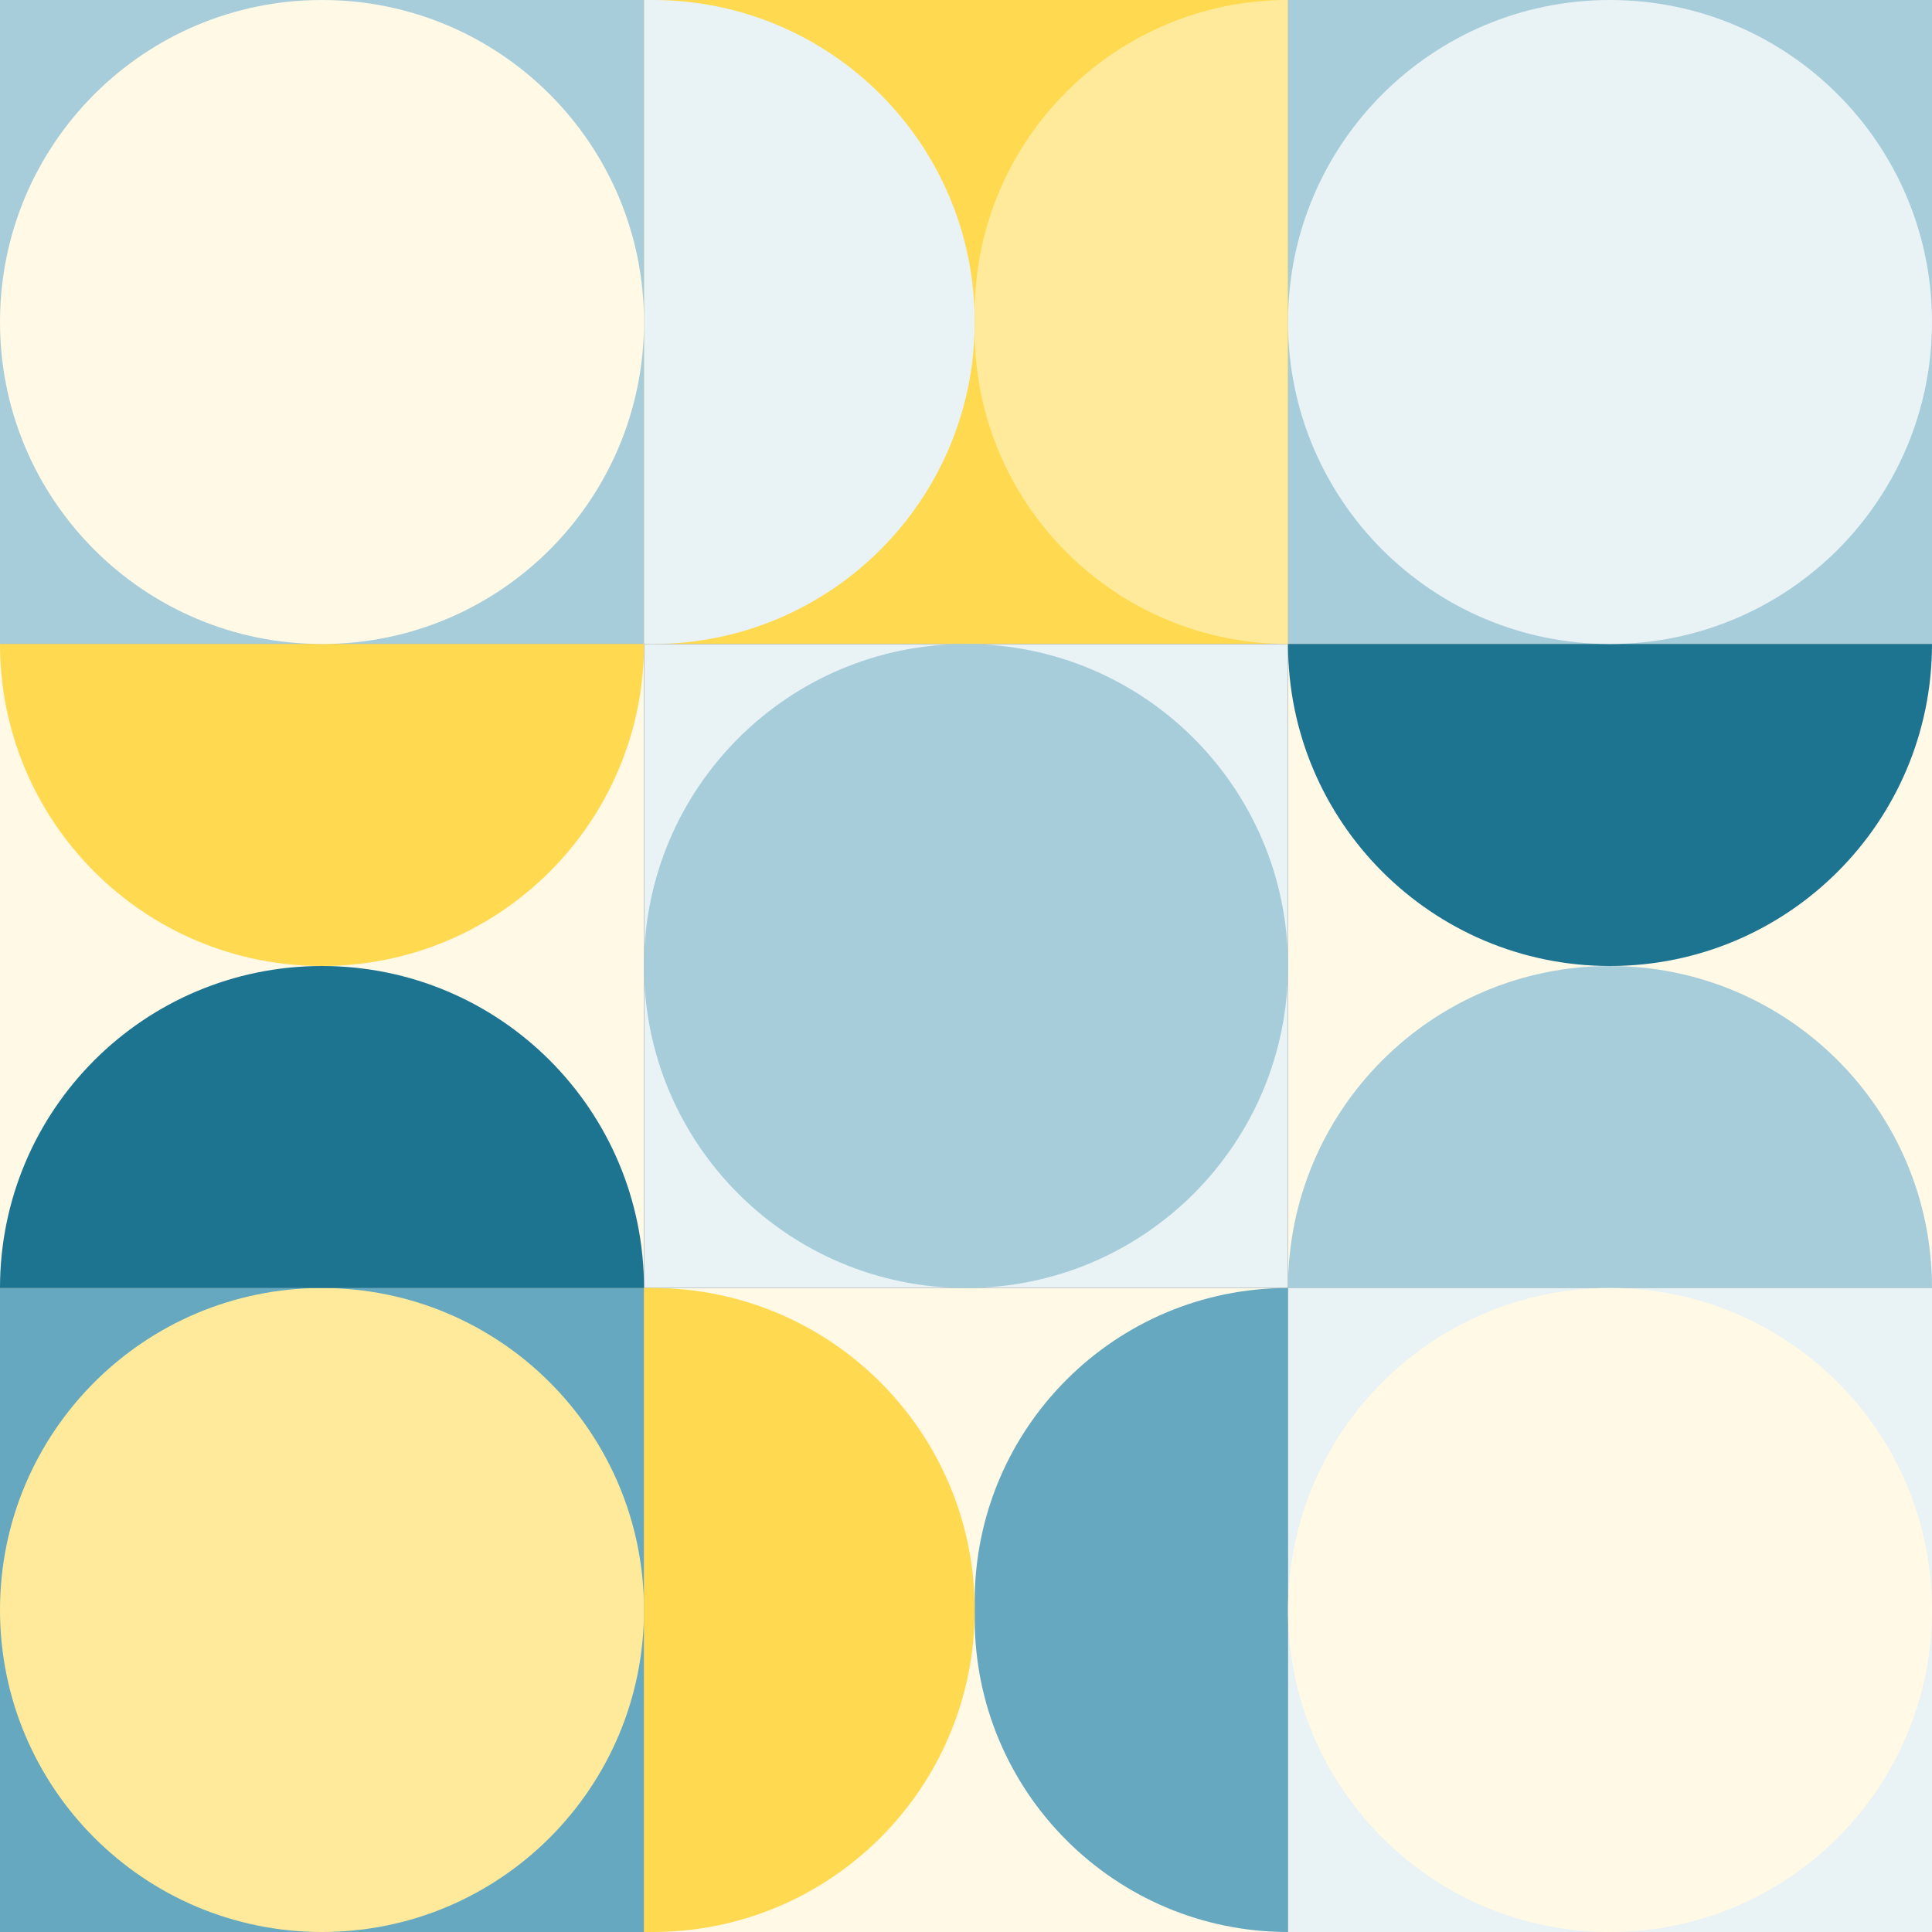 <?xml version="1.0" encoding="UTF-8"?><svg id="Layer_3" xmlns="http://www.w3.org/2000/svg" viewBox="0 0 111 111"><rect x="0" y="0" width="111" height="111" fill="#333333" stroke="none"/><rect x="74" y="37" width="37" height="37" style="fill:#fff9e6;"/><rect x="37" y="74" width="37" height="37" style="fill:#fff9e6;"/><rect y="37" width="37" height="37" style="fill:#fff9e6;"/><rect x="37" width="37" height="37" style="fill:#ffda50;"/><rect y="74" width="37" height="37" style="fill:#65a8bf;"/><rect x="74" y="74" width="37" height="37" style="fill:#e9f2f5;"/><rect x="37" y="37" width="37" height="37" style="fill:#e9f2f5;"/><rect width="37" height="37" style="fill:#a7cddb;"/><rect x="74" width="37" height="37" style="fill:#a7cddb;"/><path d="M18.5,74h0c10.22,0,18.5,8.28,18.5,18.5h0c0,10.22-8.28,18.5-18.5,18.5h0c-10.22,0-18.5-8.28-18.5-18.5h0c0-10.22,8.28-18.5,18.5-18.5Z" style="fill:#ffea9b;"/><path d="M111,37c0,10.22-8.28,18.5-18.5,18.5s-18.5-8.28-18.5-18.5c42.84,0,8.28,0,18.5,0s-18.5,0,18.5,0Z" style="fill:#1d7491;"/><path d="M37,37c0,10.22-8.28,18.5-18.5,18.5S0,47.22,0,37c42.84,0,8.28,0,18.5,0s-18.5,0,18.5,0Z" style="fill:#ffda50;"/><path d="M74,74c0-10.22,8.28-18.5,18.5-18.5s18.5,8.28,18.5,18.5c-42.84,0-8.28,0-18.5,0s18.5,0-18.5,0Z" style="fill:#a7cddb;"/><path d="M0,74c0-10.22,8.28-18.5,18.5-18.5s18.5,8.28,18.5,18.5c-42.84,0-8.28,0-18.5,0s18.5,0-18.5,0Z" style="fill:#1d7491;"/><path d="M37,111v-37h.5c10.22,0,18.5,8.28,18.5,18.5s-8.28,18.5-18.5,18.5h-.5Z" style="fill:#ffda50;"/><path d="M37,37V0h.5c10.22,0,18.5,8.28,18.5,18.5s-8.28,18.5-18.5,18.5h-.5Z" style="fill:#e9f2f5;"/><path d="M74,111v-37c-9.94,0-18,8.06-18,18v1c0,9.94,8.06,18,18,18Z" style="fill:#65a8bf;"/><path d="M74,37V0c-9.94,0-18,8.06-18,18v1c0,9.94,8.06,18,18,18Z" style="fill:#ffea9b;"/><path d="M92.5,74h0c10.22,0,18.5,8.28,18.5,18.5h0c0,10.22-8.28,18.5-18.5,18.5h0c-10.22,0-18.5-8.28-18.5-18.5h0c0-10.22,8.28-18.5,18.5-18.5Z" style="fill:#fff9e6;"/><path d="M55.5,37h0c10.22,0,18.5,8.28,18.5,18.5h0c0,10.22-8.28,18.5-18.5,18.5h0c-10.22,0-18.5-8.28-18.5-18.5h0c0-10.22,8.28-18.5,18.5-18.5Z" style="fill:#a7cddb;"/><path d="M92.5,0h0c10.22,0,18.5,8.28,18.5,18.5h0c0,10.22-8.28,18.5-18.5,18.5h0c-10.22,0-18.5-8.28-18.5-18.5h0c0-10.22,8.28-18.5,18.5-18.5Z" style="fill:#e9f2f5;"/><path d="M18.5,0h0c10.22,0,18.5,8.28,18.5,18.5h0c0,10.22-8.28,18.5-18.5,18.5h0C8.28,37,0,28.72,0,18.5h0C0,8.28,8.28,0,18.5,0Z" style="fill:#fff9e6;"/></svg>